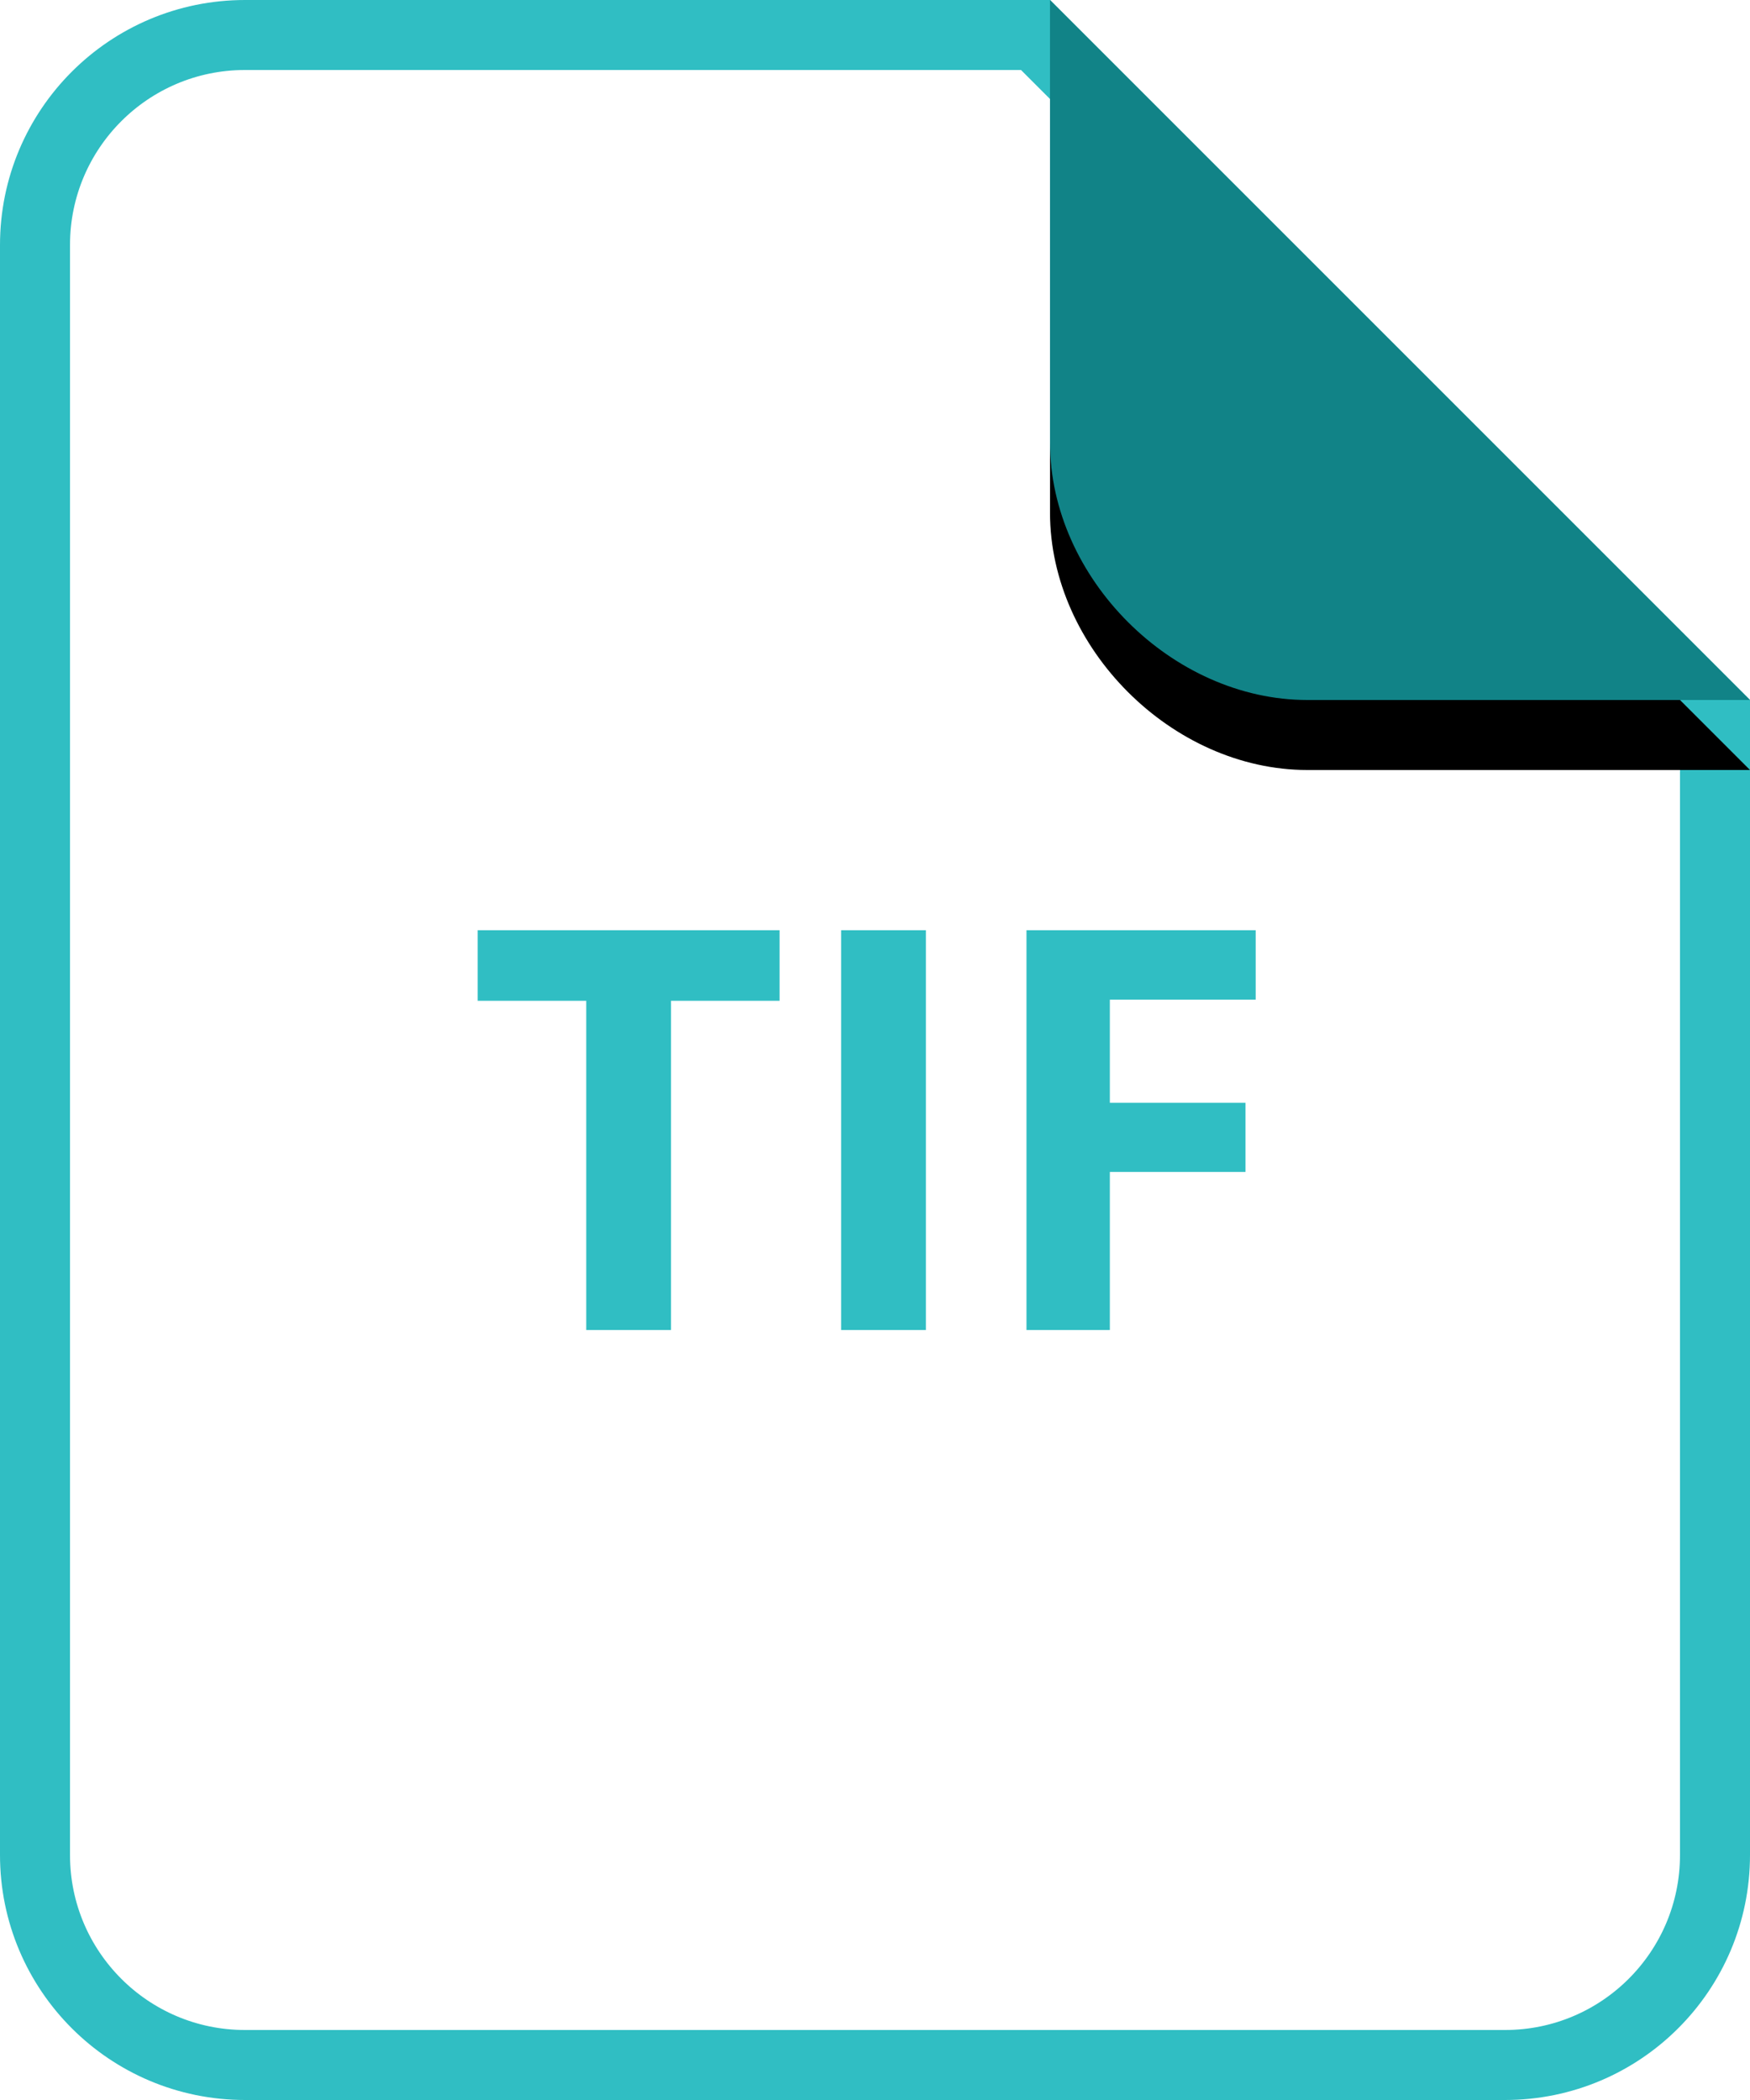<?xml version="1.0" encoding="UTF-8"?>
<svg width="25px" height="30px" viewBox="0 0 25 30" version="1.1" xmlns="http://www.w3.org/2000/svg" xmlns:xlink="http://www.w3.org/1999/xlink">
    <!-- Generator: Sketch 53.2 (72643) - https://sketchapp.com -->
    <title>Page with curl small Copy 30</title>
    <desc>Created with Sketch.</desc>
    <defs>
        <path d="M15,0 L21.323,0 C23.256,0 25,1.744 25,3.677 L25,10 L15,0 Z" id="path-1"></path>
        <filter x="-20.0%" y="-30.0%" width="140.0%" height="140.0%" filterUnits="objectBoundingBox" id="filter-2">
            <feOffset dx="0" dy="-1" in="SourceAlpha" result="shadowOffsetOuter1"></feOffset>
            <feGaussianBlur stdDeviation="0.5" in="shadowOffsetOuter1" result="shadowBlurOuter1"></feGaussianBlur>
            <feColorMatrix values="0 0 0 0 0   0 0 0 0 0   0 0 0 0 0  0 0 0 0.097 0" type="matrix" in="shadowBlurOuter1"></feColorMatrix>
        </filter>
    </defs>
    <g id="File-Icons" stroke="none" stroke-width="1" fill="none" fill-rule="evenodd">
        <g id="Icons" transform="translate(-346, -434)">
            <g id="Page-with-curl-small-Copy-30" transform="translate(346, 434)">
                <path d="M14.793,0.5 L3.5,0.5 C1.843,0.5 0.5,1.843 0.5,3.5 L0.5,26.5 C0.5,28.157 1.843,29.5 3.5,29.5 L21.5,29.5 C23.157,29.5 24.5,28.157 24.5,26.5 L24.5,10.207 L14.793,0.5 Z" id="page" stroke="#30BEC3" fill="#FFFFFF"></path>
                <g id="curl" transform="translate(20, 5) scale(-1, -1) translate(-20, -5) ">
                    <use fill="black" fill-opacity="1" filter="url(#filter-2)" xlink:href="#path-1"></use>
                    <use fill="#118387" fill-rule="evenodd" xlink:href="#path-1"></use>
                </g>
                <path d="M9.586,19 L8.375,19 L8.375,14.297 L6.824,14.297 L6.824,13.289 L11.137,13.289 L11.137,14.297 L9.586,14.297 L9.586,19 Z M12.016,19 L12.016,13.289 L13.227,13.289 L13.227,19 L12.016,19 Z M15.855,19 L14.664,19 L14.664,13.289 L17.938,13.289 L17.938,14.281 L15.855,14.281 L15.855,15.754 L17.793,15.754 L17.793,16.742 L15.855,16.742 L15.855,19 Z" id="TIF" fill="#30BEC3" fill-rule="nonzero"></path>
            </g>
            <g id="Slices" transform="translate(186, 384)"></g>
        </g>
    </g>
</svg>